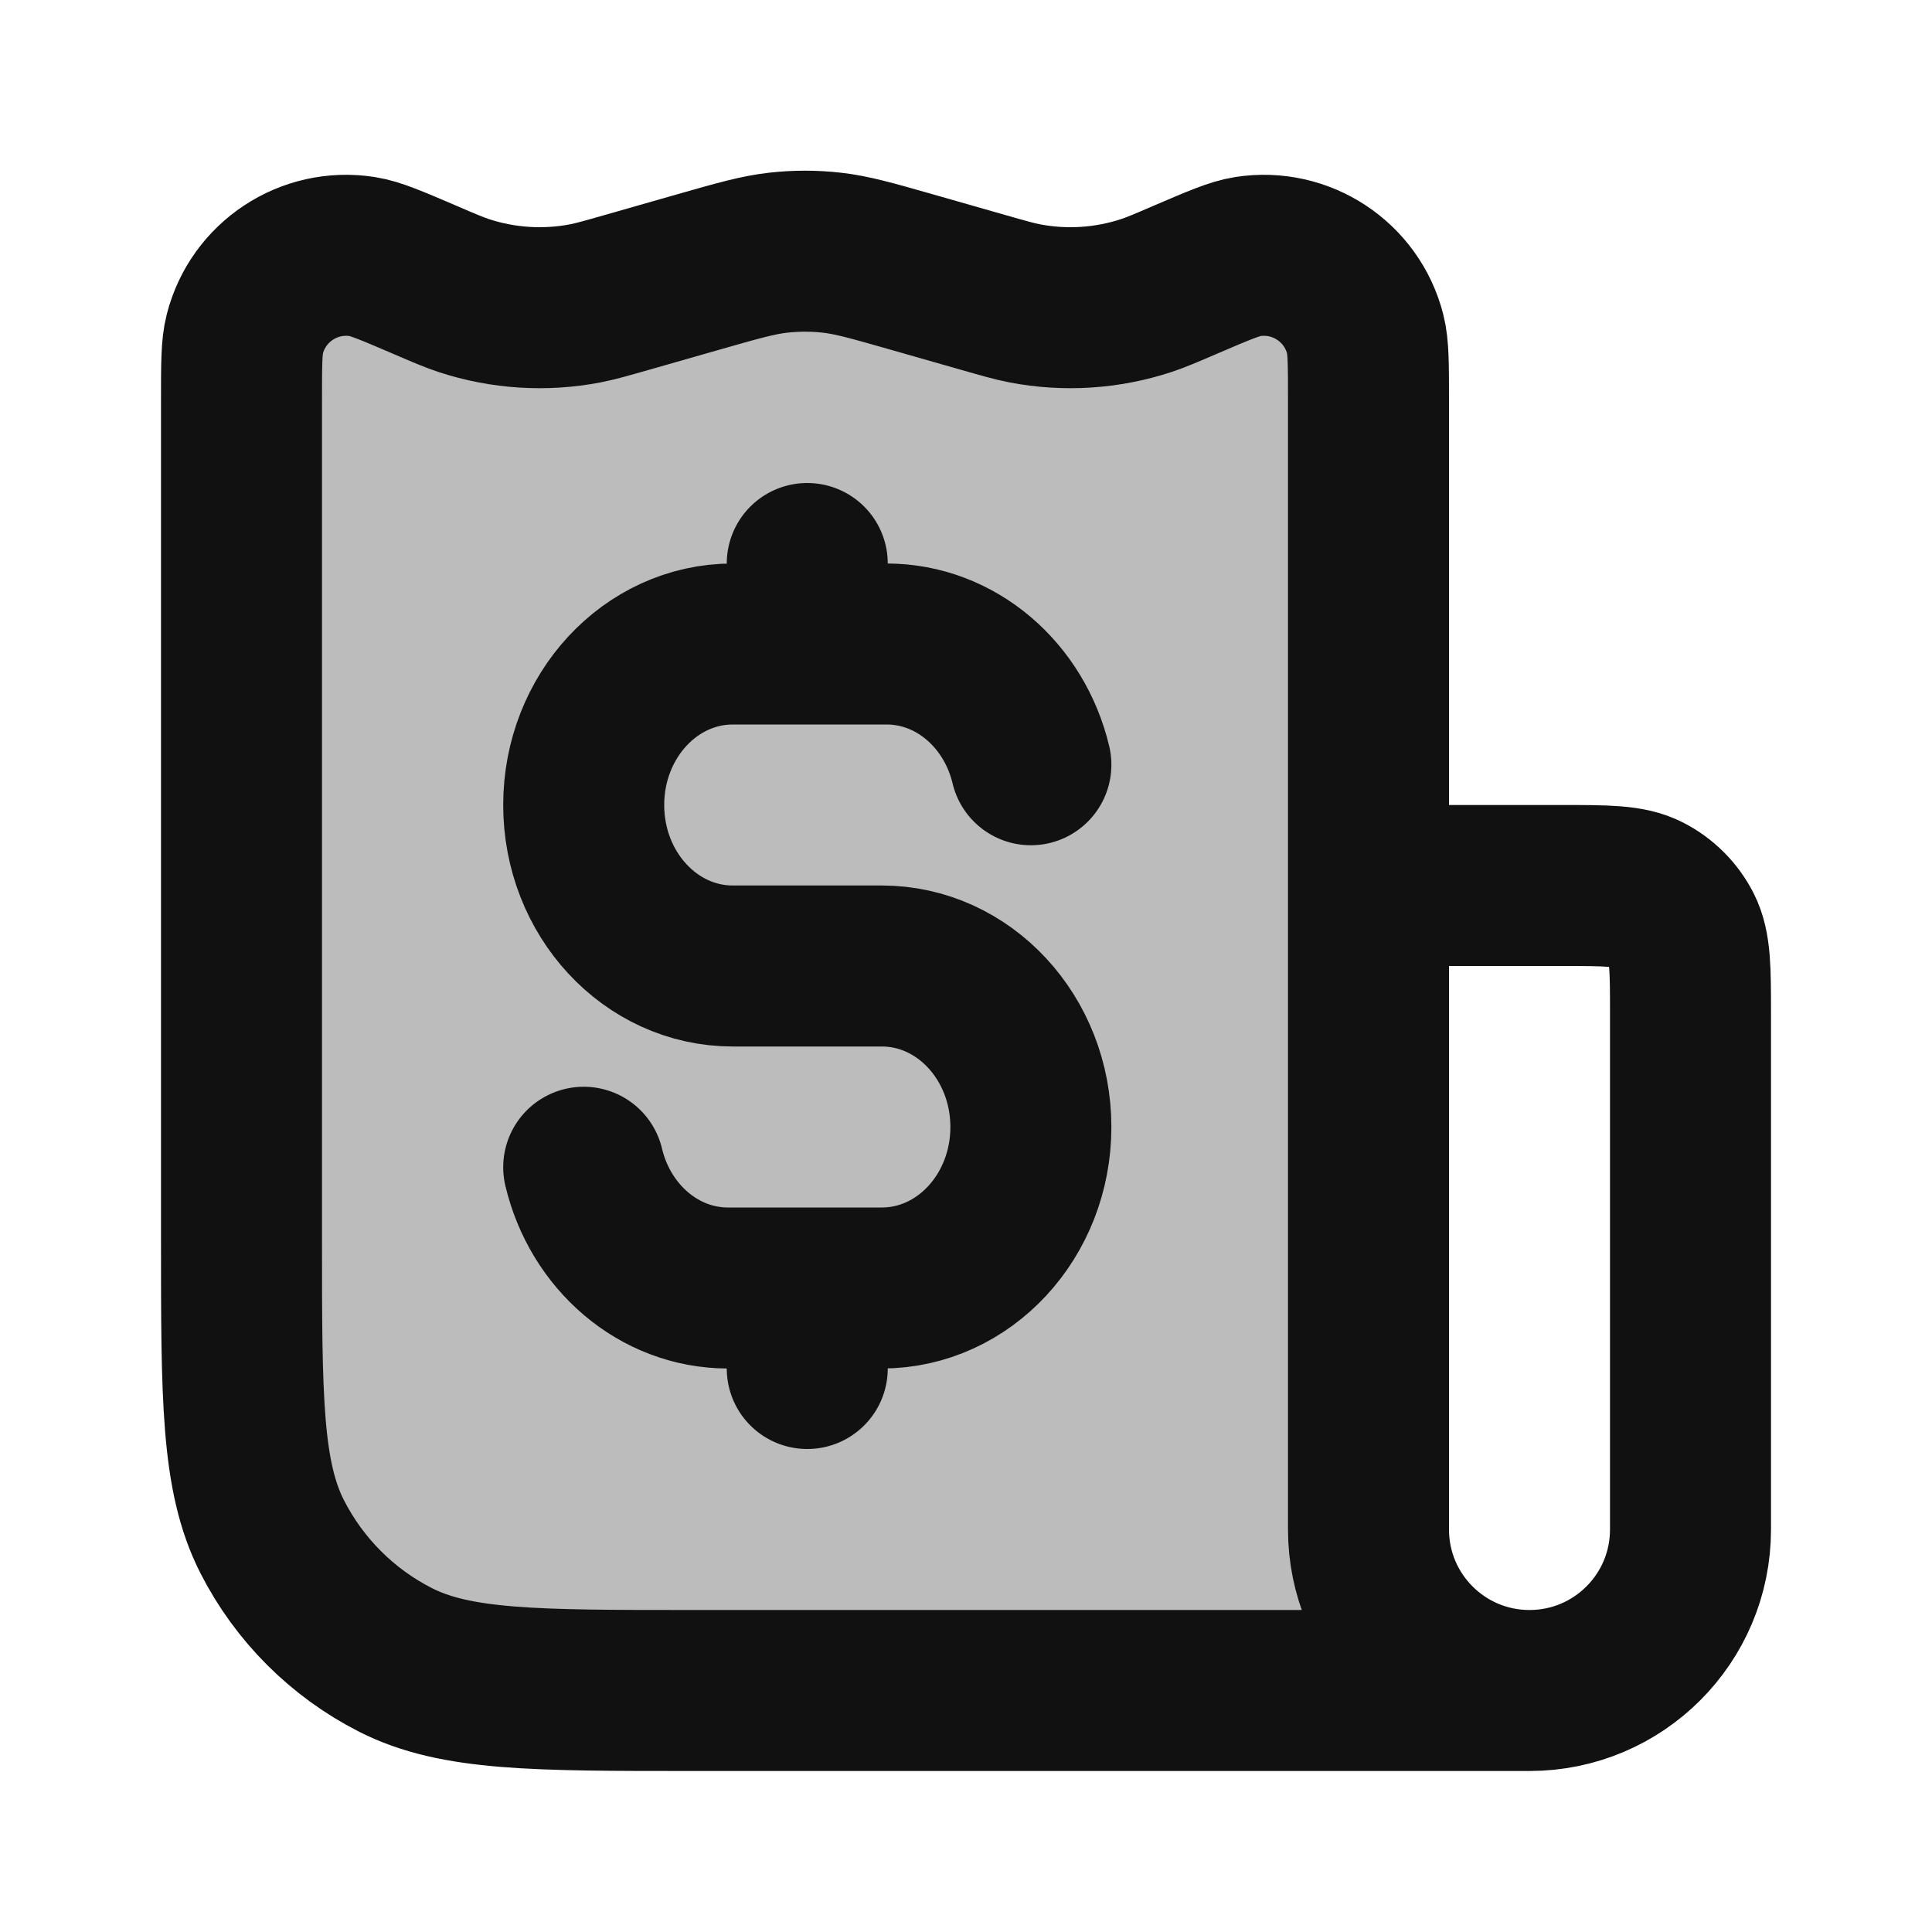 <svg width="24" height="24" viewBox="0 0 24 24" fill="none" xmlns="http://www.w3.org/2000/svg">
<path opacity="0.28" d="M3 15.4V4.971C3 4.529 3 4.308 3.041 4.15C3.206 3.501 3.838 3.084 4.5 3.187C4.662 3.212 4.865 3.299 5.271 3.473C5.516 3.579 5.639 3.631 5.762 3.672C6.25 3.832 6.77 3.865 7.273 3.768C7.401 3.743 7.529 3.706 7.785 3.633L8.681 3.377C9.172 3.237 9.417 3.167 9.667 3.139C9.888 3.114 10.112 3.114 10.333 3.139C10.583 3.167 10.828 3.237 11.319 3.377L12.215 3.633C12.471 3.706 12.599 3.743 12.727 3.768C13.23 3.865 13.751 3.832 14.238 3.672C14.361 3.631 14.484 3.579 14.729 3.473C15.135 3.299 15.338 3.212 15.5 3.187C16.162 3.084 16.794 3.501 16.959 4.15C17 4.308 17 4.529 17 4.971V19C17 20.105 17.895 21 19 21H8.6C6.64 21 5.66 21 4.911 20.619C4.252 20.283 3.717 19.748 3.381 19.089C3 18.34 3 17.36 3 15.4Z" fill="#111111"/>
<path d="M12.806 9.5C12.601 8.637 11.876 8 11.013 8H10.028M7.251 14.5C7.456 15.363 8.181 16 9.044 16H10.028M10.028 8H9.103C8.08 8 7.251 8.896 7.251 10C7.251 11.105 8.08 12 9.103 12L10.954 12C11.977 12 12.806 12.896 12.806 14C12.806 15.105 11.977 16 10.954 16H10.028M10.028 8L10.028 7M10.028 16V17M17 11V19C17 20.105 17.895 21 19 21M17 11V4.971C17 4.529 17 4.308 16.959 4.15C16.794 3.501 16.162 3.084 15.5 3.187C15.338 3.212 15.135 3.299 14.729 3.473C14.484 3.579 14.361 3.631 14.238 3.672C13.751 3.832 13.23 3.865 12.727 3.768C12.599 3.743 12.471 3.706 12.215 3.633L11.319 3.377C10.828 3.237 10.583 3.167 10.333 3.139C10.112 3.114 9.888 3.114 9.667 3.139C9.417 3.167 9.172 3.237 8.681 3.377L7.785 3.633C7.529 3.706 7.401 3.743 7.273 3.768C6.77 3.865 6.25 3.832 5.762 3.672C5.639 3.631 5.516 3.579 5.271 3.473C4.865 3.299 4.662 3.212 4.5 3.187C3.838 3.084 3.206 3.501 3.041 4.15C3 4.308 3 4.529 3 4.971V15.4C3 17.36 3 18.34 3.381 19.089C3.717 19.748 4.252 20.283 4.911 20.619C5.66 21 6.64 21 8.6 21H19M17 11H19.4C19.96 11 20.24 11 20.454 11.109C20.642 11.205 20.795 11.358 20.891 11.546C21 11.76 21 12.04 21 12.6V19C21 20.105 20.105 21 19 21" stroke="#111111" stroke-width="2" stroke-linecap="round" stroke-linejoin="round"/>
</svg>
